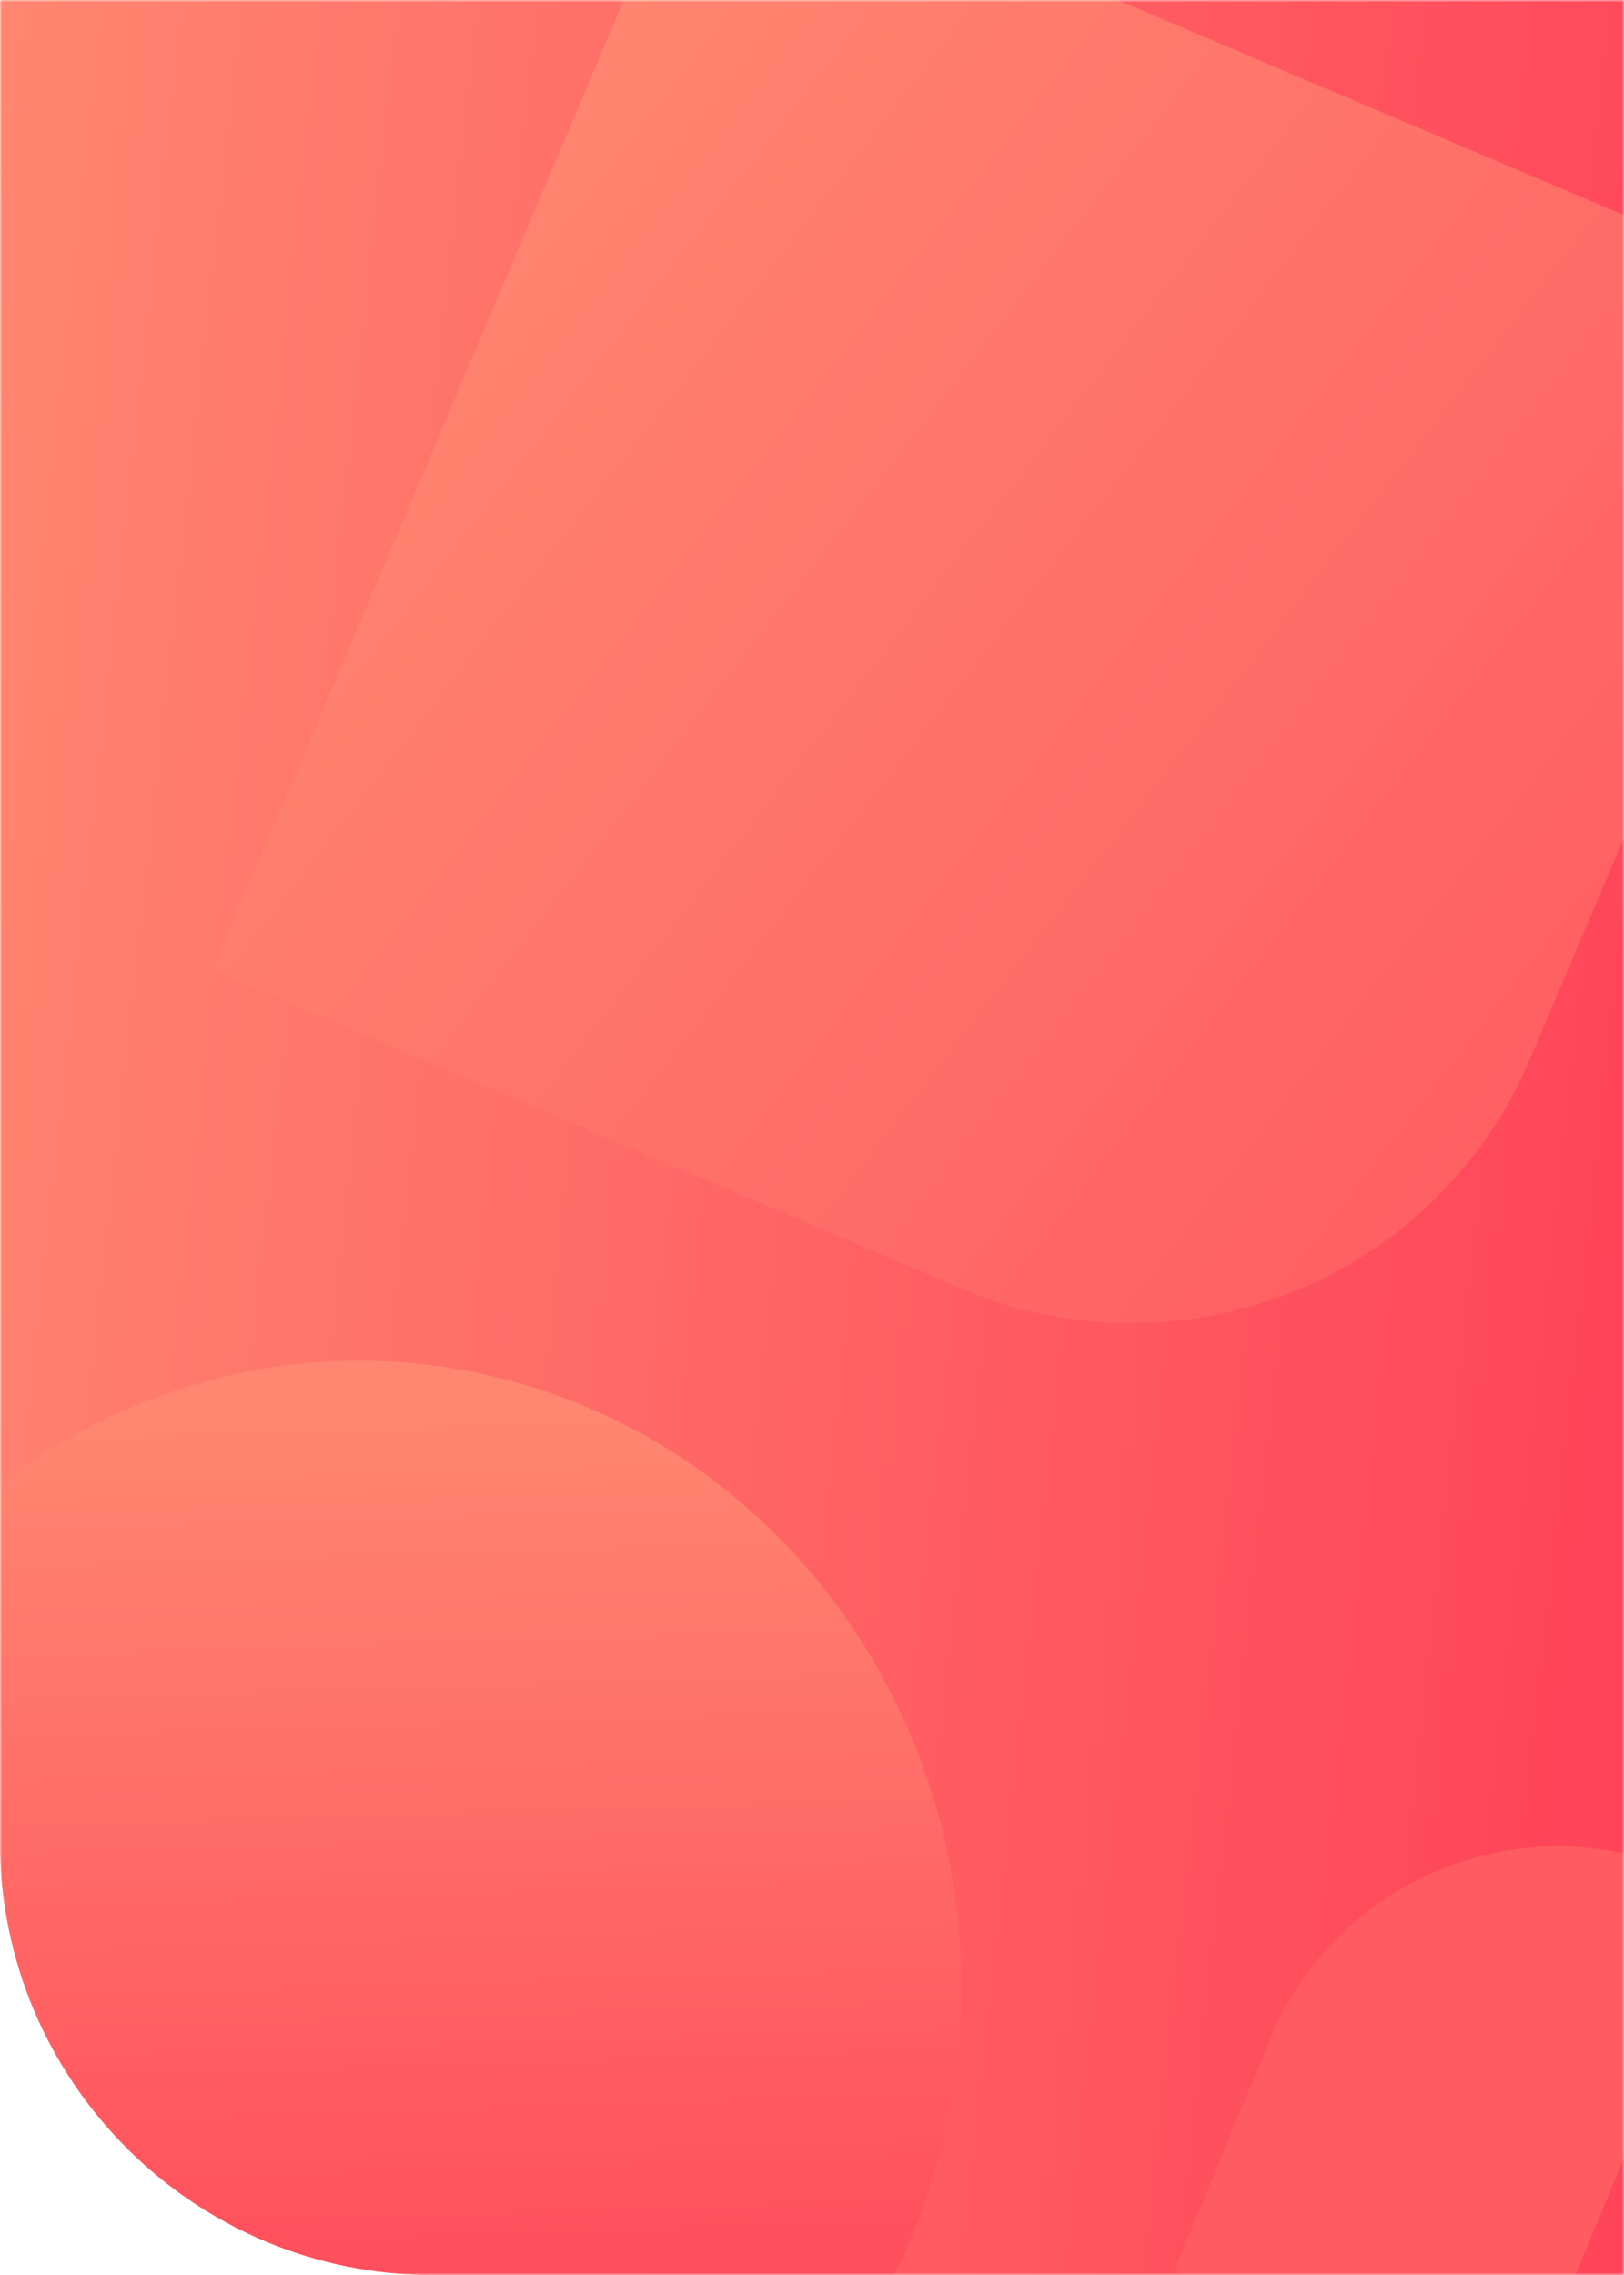 <svg width="375" height="525" viewBox="0 0 375 525" fill="none" xmlns="http://www.w3.org/2000/svg">
<mask id="mask0_415_436" style="mask-type:alpha" maskUnits="userSpaceOnUse" x="0" y="0" width="375" height="525">
<rect width="375" height="525" fill="#D50000"/>
</mask>
<g mask="url(#mask0_415_436)">
<g clip-path="url(#clip0_415_436)">
<path d="M0 0H375V525H100C44.772 525 0 480.228 0 425V0Z" fill="url(#paint0_linear_415_436)"/>
<ellipse cx="83" cy="458.5" rx="139" ry="144.5" fill="url(#paint1_linear_415_436)"/>
<path d="M293.25 470.519C308.467 433.782 350.584 416.336 387.322 431.553L395.637 434.997C398.188 436.054 399.4 438.979 398.343 441.53L350.453 557.146L271 524.235L293.25 470.519Z" fill="#FE5C61"/>
<path d="M161.441 -41L426.662 71.579L353.293 244.425C331.714 295.263 273.008 318.982 222.17 297.402L49 223.896L161.441 -41Z" fill="url(#paint2_linear_415_436)"/>
</g>
</g>
<defs>
<linearGradient id="paint0_linear_415_436" x1="3.74372e-06" y1="20.125" x2="408.098" y2="64.932" gradientUnits="userSpaceOnUse">
<stop stop-color="#FF8670"/>
<stop offset="0.978" stop-color="#FF4559"/>
</linearGradient>
<linearGradient id="paint1_linear_415_436" x1="194" y1="324.5" x2="200.949" y2="556.774" gradientUnits="userSpaceOnUse">
<stop stop-color="#FF8670"/>
<stop offset="1" stop-color="#FF4559"/>
</linearGradient>
<linearGradient id="paint2_linear_415_436" x1="157.131" y1="-30.846" x2="603.656" y2="313.926" gradientUnits="userSpaceOnUse">
<stop stop-color="#FF8670"/>
<stop offset="0.978" stop-color="#FF4559"/>
</linearGradient>
<clipPath id="clip0_415_436">
<path d="M0 0H375V525H100C44.772 525 0 480.228 0 425V0Z" fill="white"/>
</clipPath>
</defs>
</svg>
